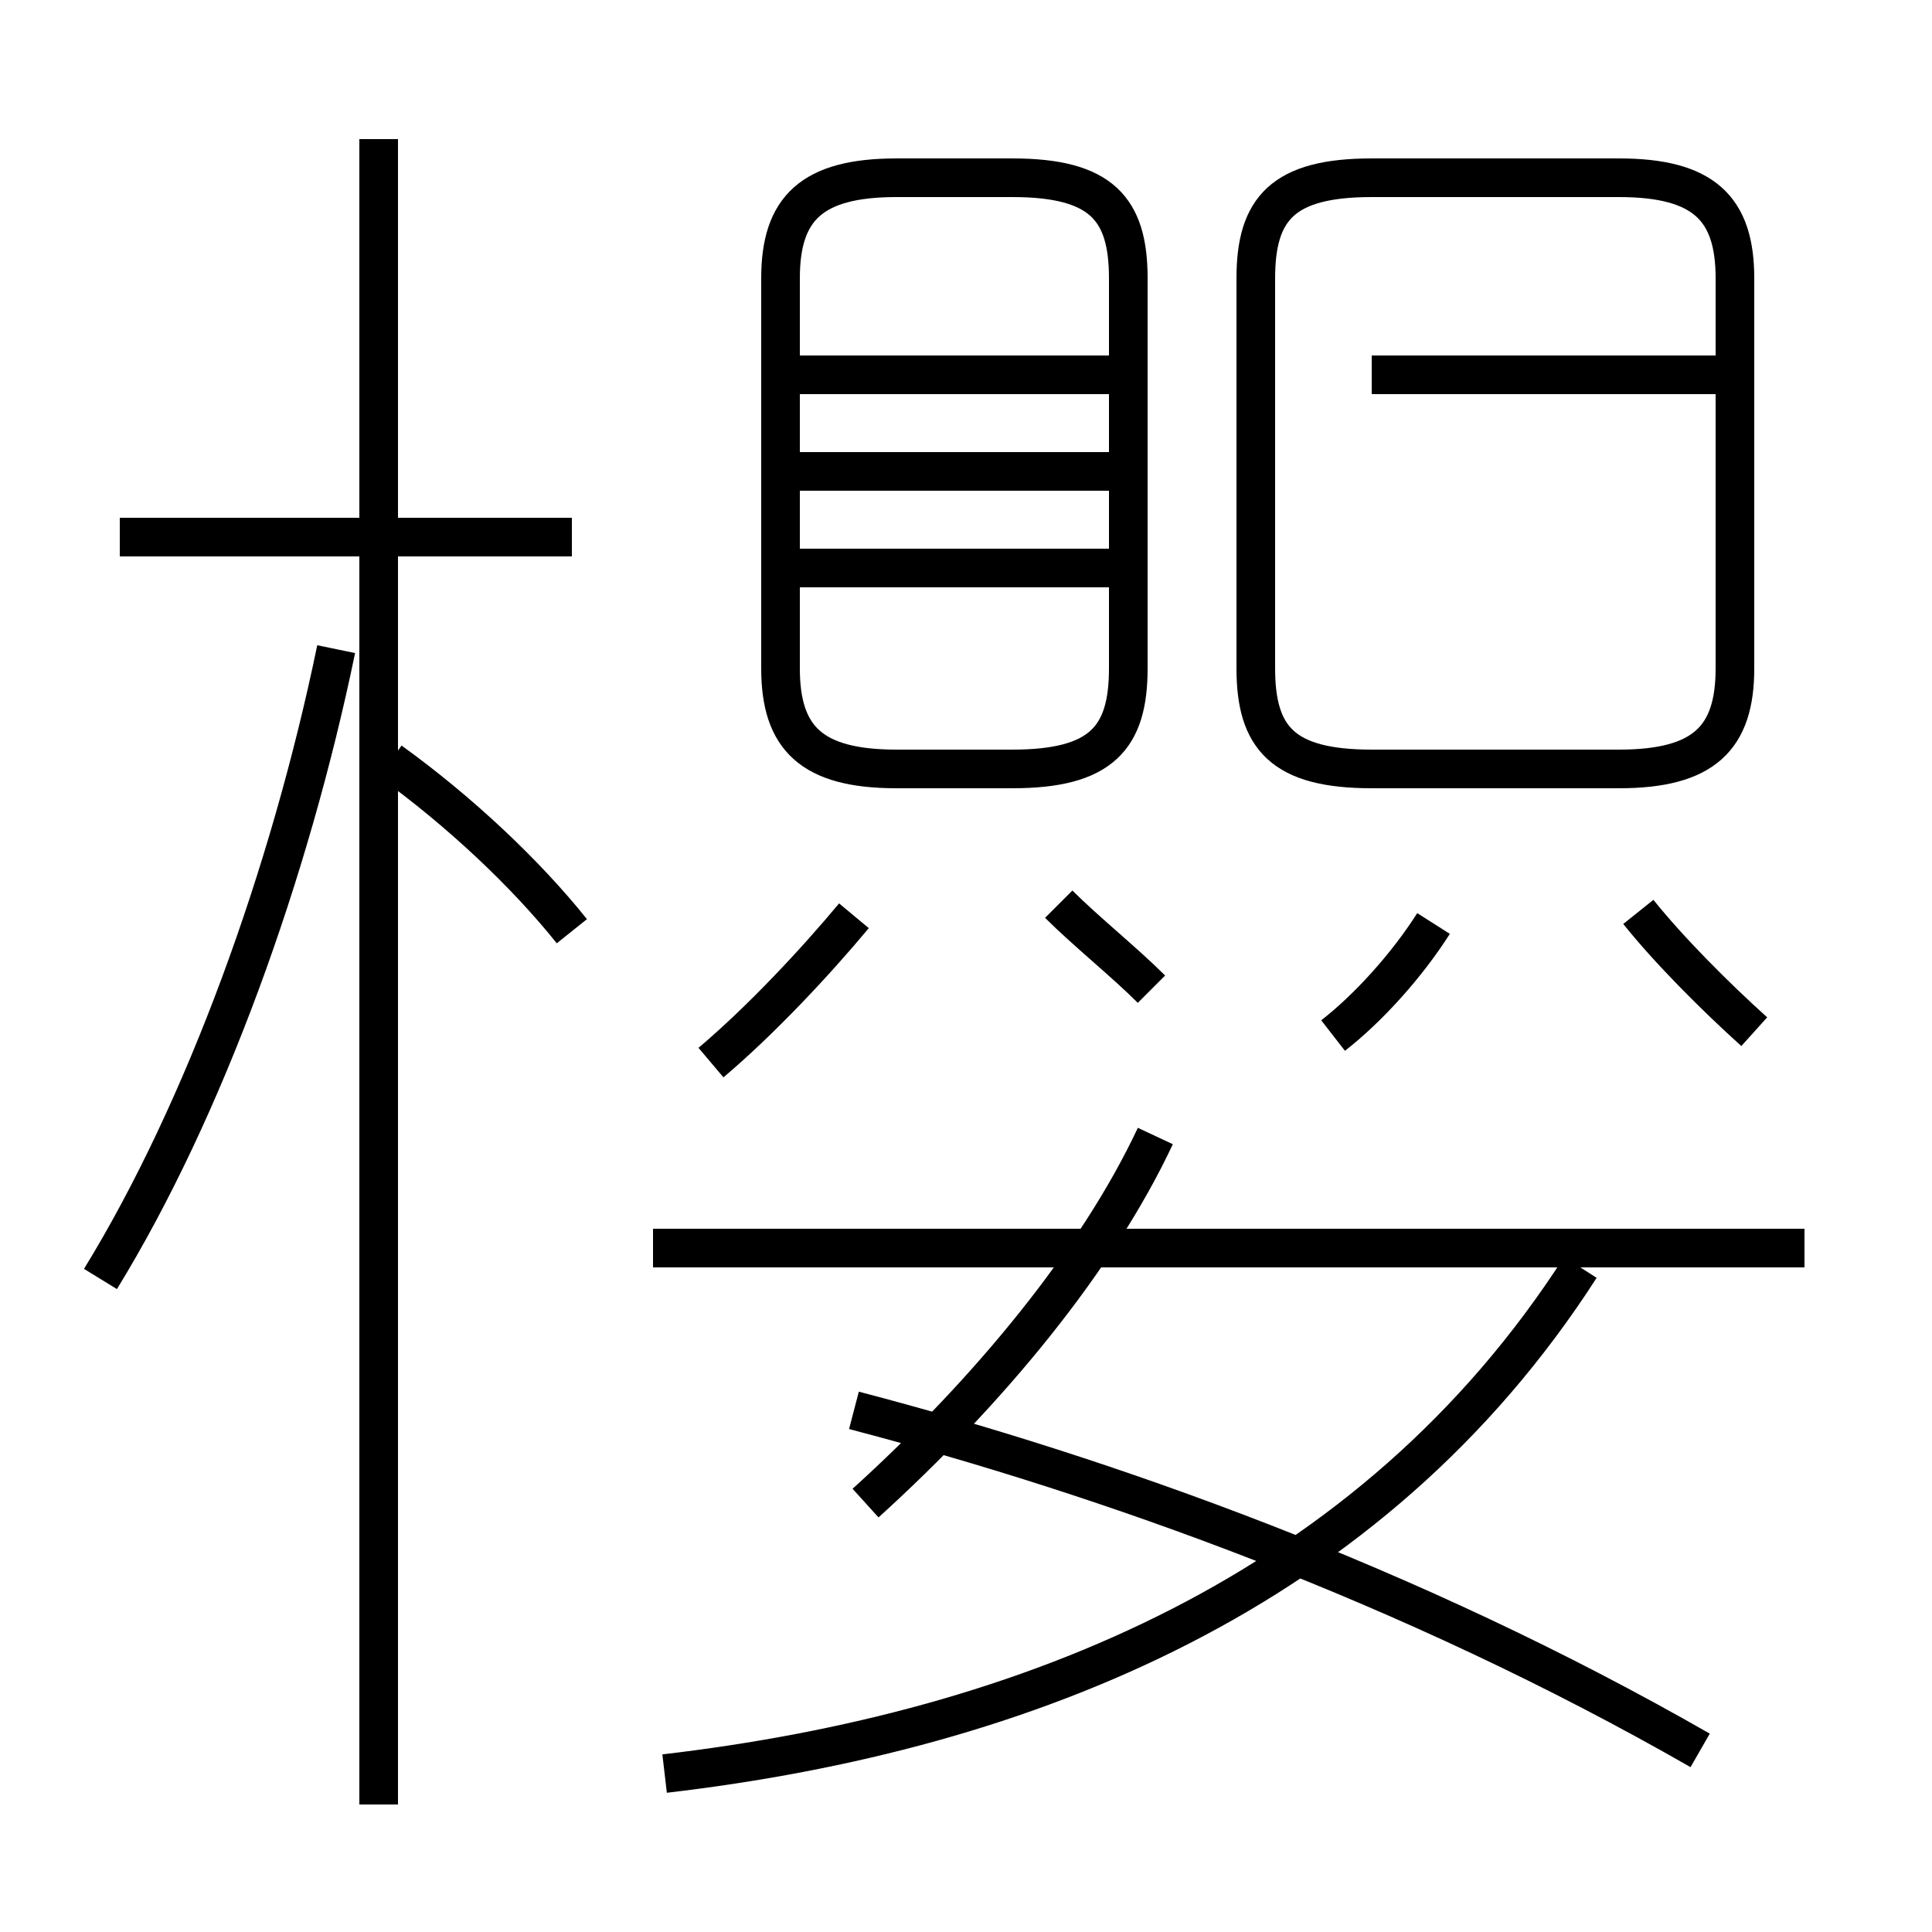 <?xml version='1.0' encoding='utf8'?>
<svg viewBox="0.0 -6.0 50.0 50.0" version="1.1" xmlns="http://www.w3.org/2000/svg">
<rect x="0.0" y="-6.0" width="50.0" height="50.0" fill="#808080" stroke="none"/>
<rect x="-1000" y="-1000" width="2000" height="2000" stroke="white" fill="white"/>
<g style="fill:white;stroke:#000000;  stroke-width:1">
<path d="M 17.2 1.9 C 26.6 0.8 35.5 -2.8 40.9 -11.2 M 2.6 -10.9 C 5.3 -15.3 7.5 -21.4 8.7 -27.2 M 9.8 2.7 L 9.8 -40.4 M 14.8 -30.1 L 3.1 -30.1 M 22.4 -5.1 C 25.6 -8.0 28.4 -11.4 29.9 -14.6 M 14.8 -19.9 C 13.6 -21.4 11.9 -23.0 10.1 -24.3 M 18.4 -16.5 C 19.7 -17.6 21.1 -19.1 22.1 -20.3 M 46.7 -11.7 L 16.9 -11.7 M 44.0 1.3 C 36.5 -3.0 28.6 -5.8 22.1 -7.5 M 29.8 -18.4 C 29.1 -19.1 28.1 -19.9 27.4 -20.6 M 34.5 -17.2 C 35.4 -17.9 36.4 -19.0 37.1 -20.1 M 23.2 -24.1 L 26.2 -24.1 C 28.5 -24.1 29.2 -24.9 29.2 -26.7 L 29.2 -36.8 C 29.2 -38.6 28.5 -39.4 26.2 -39.4 L 23.2 -39.4 C 21.0 -39.4 20.2 -38.6 20.2 -36.8 L 20.2 -26.7 C 20.2 -24.9 21.0 -24.1 23.2 -24.1 Z M 29.1 -29.3 L 20.6 -29.3 M 29.1 -34.3 L 20.6 -34.3 M 45.4 -17.3 C 44.4 -18.2 43.2 -19.4 42.4 -20.4 M 35.5 -24.1 L 41.9 -24.1 C 44.1 -24.1 44.9 -24.9 44.9 -26.7 L 44.9 -36.8 C 44.9 -38.6 44.1 -39.4 41.9 -39.4 L 35.5 -39.4 C 33.2 -39.4 32.5 -38.6 32.5 -36.8 L 32.5 -26.7 C 32.5 -24.9 33.2 -24.1 35.5 -24.1 Z M 29.1 -31.8 L 20.6 -31.8 M 44.9 -34.3 L 35.5 -34.3" transform="translate(0.0, 38.0)" />
</g>
</svg>